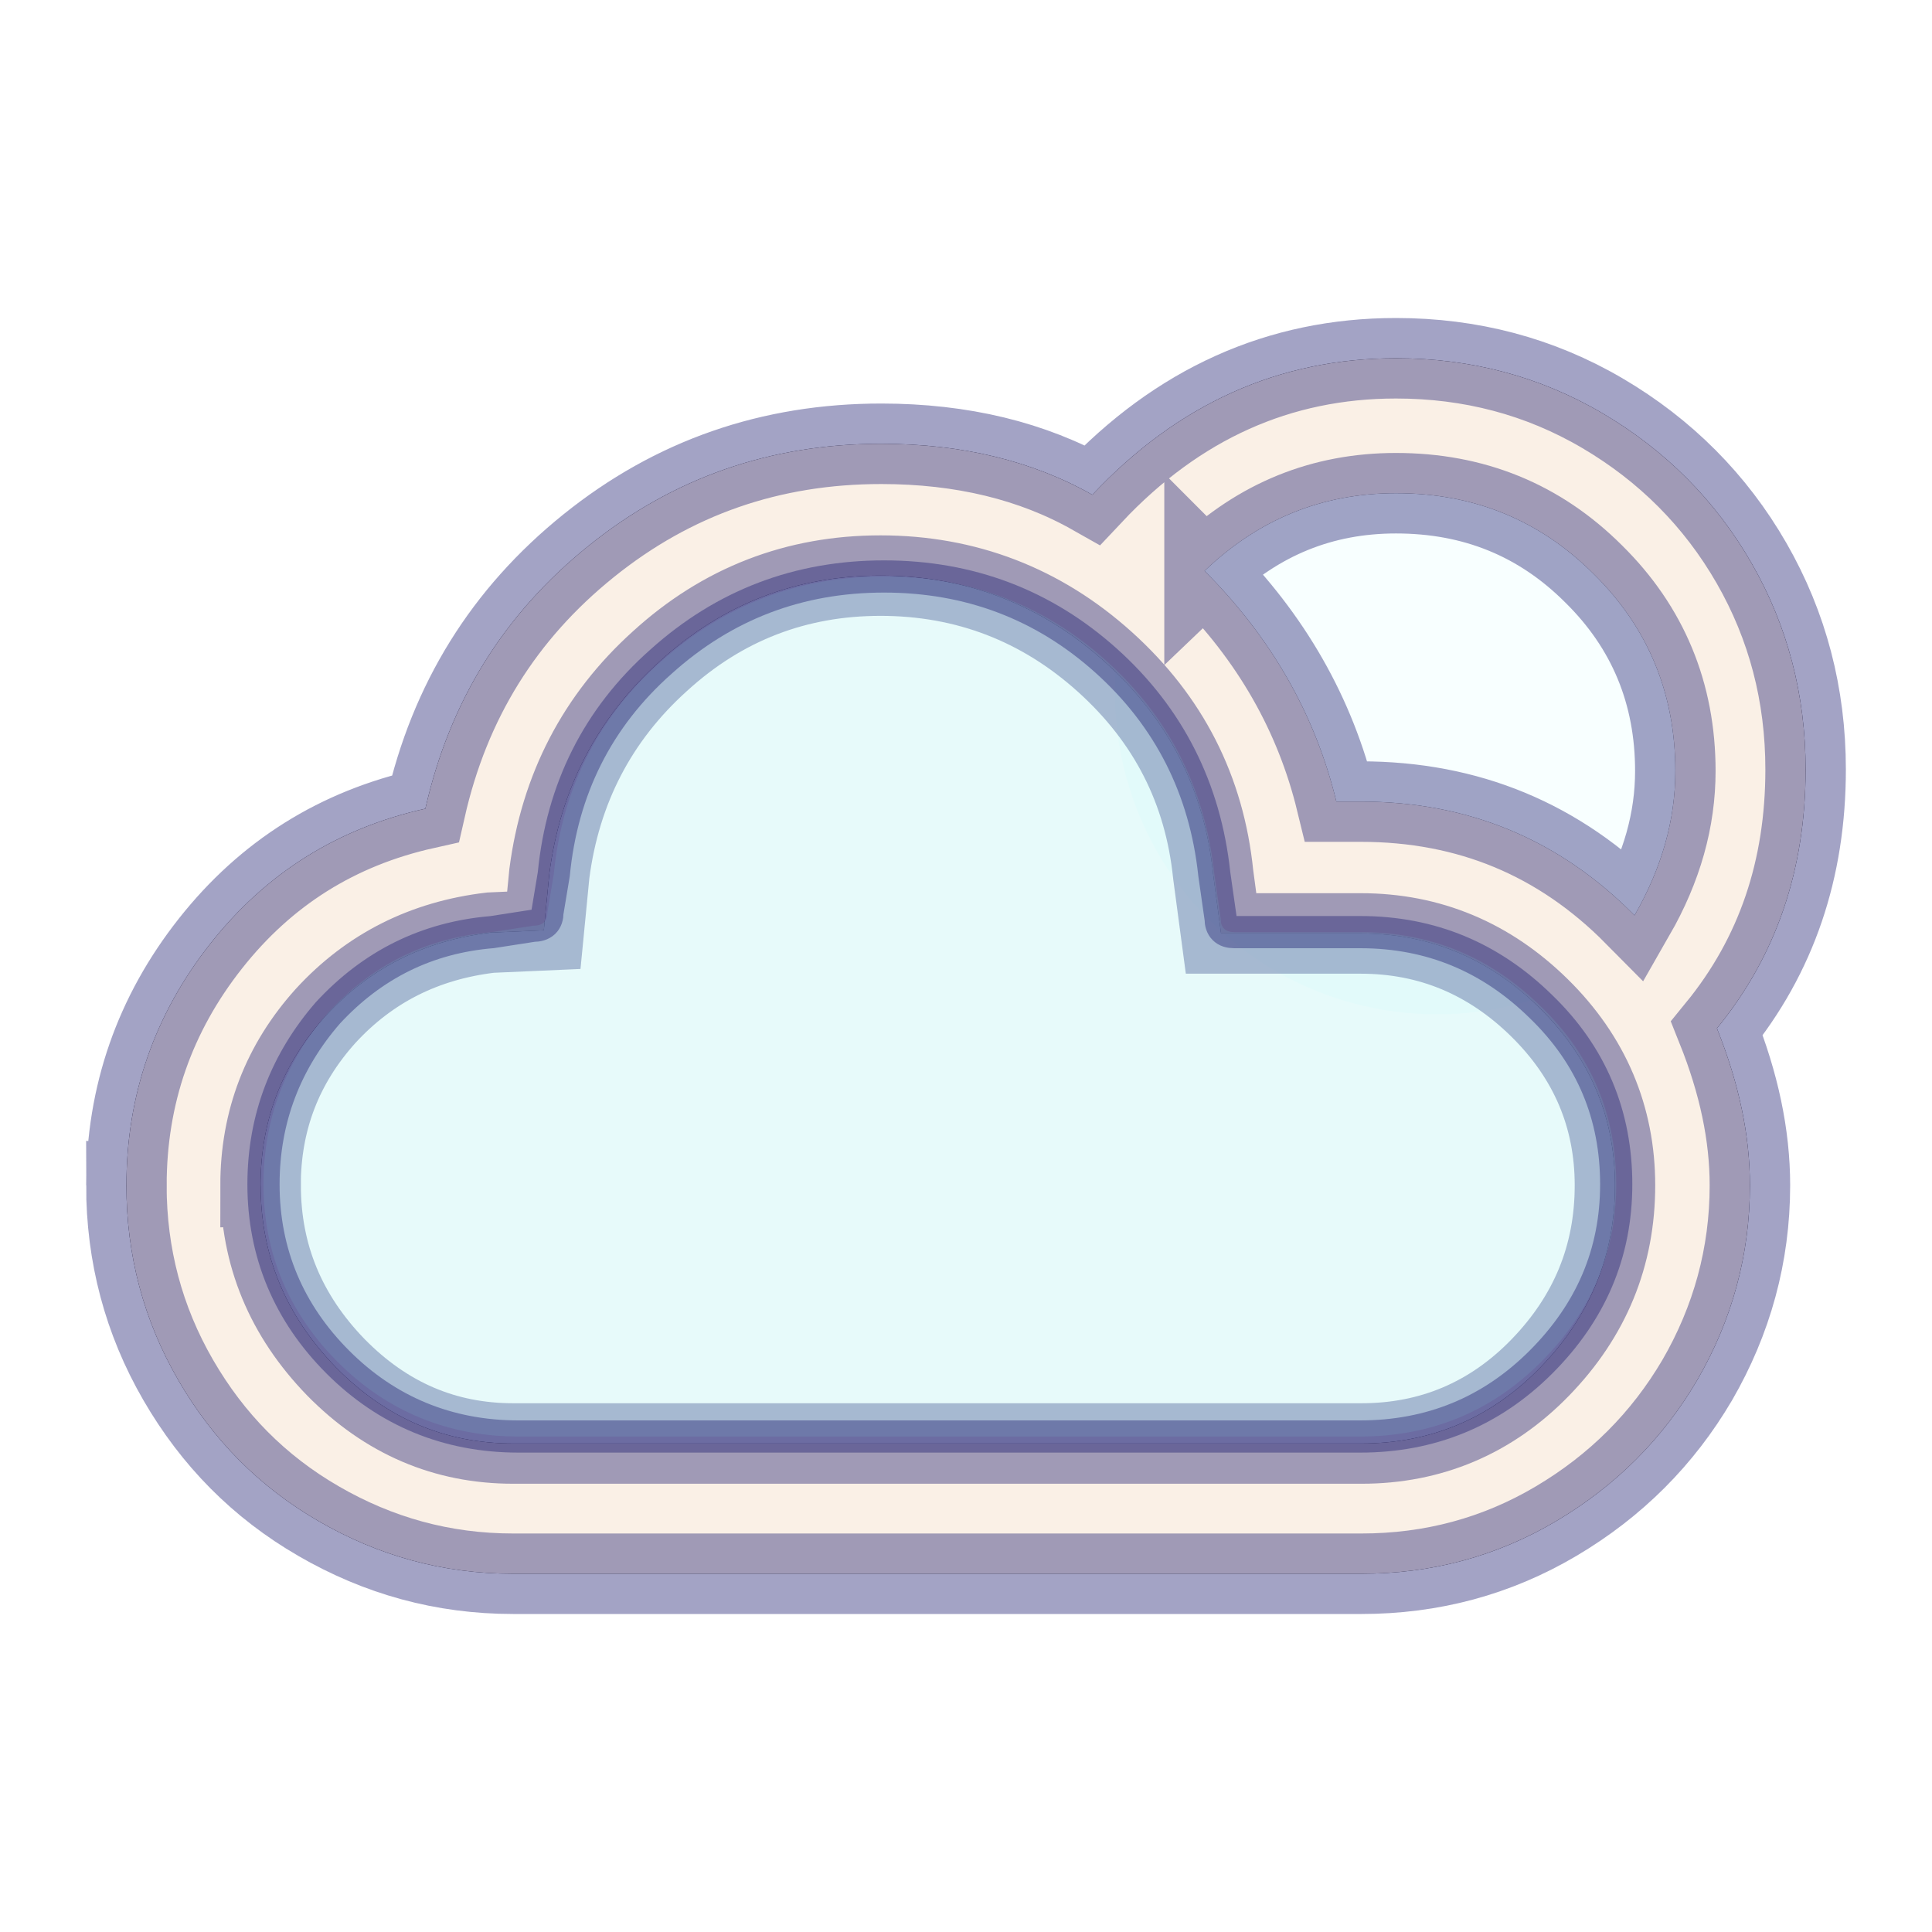 <svg xmlns="http://www.w3.org/2000/svg" viewBox="0 0 60 60" width="60" height="60">
  <defs>
    <filter id="drop_shadow" filterUnits="objectBoundingBox" x="-50%" y="-50%" width="200%" height="200%">
      <feDropShadow dx="0.5" dy="0.5" stdDeviation="2" flood-color="black" flood-opacity="0.8" />
    </filter>
    <filter id="blur_shadow" filterUnits="objectBoundingBox" x="-50%" y="-50%" width="200%" height="200%">
      <feGaussianBlur in="SourceGraphic" stdDeviation="3" />
    </filter>
  </defs>
   <path fill="black" style="filter:url(#blur_shadow)" d="m3.925,36.811c0,2.169 0.536,4.191 1.608,6.044s2.51,3.314 4.362,4.386s3.85,1.633 6.044,1.633l26.343,0c2.169,0 4.191,-0.536 6.044,-1.633s3.314,-2.559 4.386,-4.386c1.072,-1.852 1.633,-3.875 1.633,-6.044c0,-1.56 -0.341,-3.168 -1.024,-4.874c1.852,-2.266 2.754,-4.947 2.754,-8.042c0,-2.315 -0.56,-4.46 -1.681,-6.409c-1.121,-1.95 -2.681,-3.509 -4.63,-4.654c-1.95,-1.145 -4.094,-1.706 -6.409,-1.706c-3.631,0 -6.775,1.413 -9.431,4.24c-1.852,-1.048 -4.045,-1.584 -6.555,-1.584c-3.436,0 -6.458,1.048 -9.09,3.168s-4.313,4.825 -5.069,8.164c-2.729,0.609 -4.947,1.998 -6.677,4.191c-1.73,2.193 -2.607,4.703 -2.607,7.506l0,-0zm4.167,0c0,-2.023 0.682,-3.777 2.023,-5.264c1.365,-1.487 3.071,-2.339 5.117,-2.583l1.657,-0.073l0.171,-1.755c0.341,-2.632 1.487,-4.849 3.436,-6.604c1.95,-1.779 4.24,-2.656 6.848,-2.656c2.656,0 4.996,0.902 6.97,2.681s3.095,3.972 3.363,6.604l0.244,1.828l4.338,0c2.144,0 3.997,0.78 5.556,2.315s2.339,3.387 2.339,5.507c0,2.193 -0.78,4.07 -2.315,5.654s-3.412,2.364 -5.556,2.364l-26.343,0c-2.12,0 -3.948,-0.78 -5.507,-2.364c-1.56,-1.608 -2.339,-3.485 -2.339,-5.654zm29.316,-19.081c1.681,-1.608 3.655,-2.413 5.946,-2.413c2.413,0 4.46,0.829 6.141,2.51c1.681,1.657 2.534,3.704 2.534,6.117c0,1.511 -0.414,2.997 -1.267,4.484c-2.339,-2.364 -5.166,-3.534 -8.505,-3.534l-0.755,0c-0.658,-2.705 -2.023,-5.093 -4.094,-7.165z"/>

 <g>
  <circle r="10" cx="44.624" cy="21.5" fill="lightcyan" fill-opacity="0.2" style="filter:url(#blur_shadow);"/>
  <g stroke-opacity="0.4" stroke="midnightblue">
   <path   d="m3.925,36.811c0,2.169 0.536,4.191 1.608,6.044s2.51,3.314 4.362,4.386s3.85,1.633 6.044,1.633l26.343,0c2.169,0 4.191,-0.536 6.044,-1.633s3.314,-2.559 4.386,-4.386c1.072,-1.852 1.633,-3.875 1.633,-6.044c0,-1.56 -0.341,-3.168 -1.024,-4.874c1.852,-2.266 2.754,-4.947 2.754,-8.042c0,-2.315 -0.56,-4.46 -1.681,-6.409c-1.121,-1.95 -2.681,-3.509 -4.63,-4.654c-1.95,-1.145 -4.094,-1.706 -6.409,-1.706c-3.631,0 -6.775,1.413 -9.431,4.24c-1.852,-1.048 -4.045,-1.584 -6.555,-1.584c-3.436,0 -6.458,1.048 -9.09,3.168s-4.313,4.825 -5.069,8.164c-2.729,0.609 -4.947,1.998 -6.677,4.191c-1.73,2.193 -2.607,4.703 -2.607,7.506l0,-0zm4.167,0c0,-2.023 0.682,-3.777 2.023,-5.264c1.365,-1.487 3.071,-2.339 5.117,-2.583l1.657,-0.073l0.171,-1.755c0.341,-2.632 1.487,-4.849 3.436,-6.604c1.95,-1.779 4.24,-2.656 6.848,-2.656c2.656,0 4.996,0.902 6.97,2.681s3.095,3.972 3.363,6.604l0.244,1.828l4.338,0c2.144,0 3.997,0.78 5.556,2.315s2.339,3.387 2.339,5.507c0,2.193 -0.78,4.07 -2.315,5.654s-3.412,2.364 -5.556,2.364l-26.343,0c-2.12,0 -3.948,-0.78 -5.507,-2.364c-1.56,-1.608 -2.339,-3.485 -2.339,-5.654zm29.316,-19.081c1.681,-1.608 3.655,-2.413 5.946,-2.413c2.413,0 4.46,0.829 6.141,2.51c1.681,1.657 2.534,3.704 2.534,6.117c0,1.511 -0.414,2.997 -1.267,4.484c-2.339,-2.364 -5.166,-3.534 -8.505,-3.534l-0.755,0c-0.658,-2.705 -2.023,-5.093 -4.094,-7.165z" fill="linen" stroke-width="2.5" style="filter:url(#drop_shadow)"/>
   <path d="m8.183,36.78c0,2.141 0.789,4.001 2.31,5.522s3.409,2.31 5.607,2.31l26.147,0c2.17,0 4.057,-0.761 5.607,-2.31c1.55,-1.55 2.339,-3.381 2.339,-5.522c0,-2.141 -0.761,-4.001 -2.339,-5.522c-1.55,-1.521 -3.409,-2.31 -5.607,-2.31l-3.916,0c-0.282,0 -0.423,-0.141 -0.423,-0.423l-0.197,-1.381c-0.282,-2.649 -1.409,-4.874 -3.353,-6.621s-4.255,-2.62 -6.903,-2.62c-2.649,0 -4.959,0.873 -6.931,2.649c-1.972,1.747 -3.071,3.973 -3.325,6.593l-0.197,1.183c0,0.282 -0.141,0.423 -0.451,0.423l-1.268,0.197c-2.029,0.169 -3.719,1.014 -5.1,2.508c-1.296,1.493 -2,3.268 -2,5.325l-0,-0l-0,0z" fill-opacity="0.3" fill="paleturquoise"/>
  </g>
 </g>
</svg>

